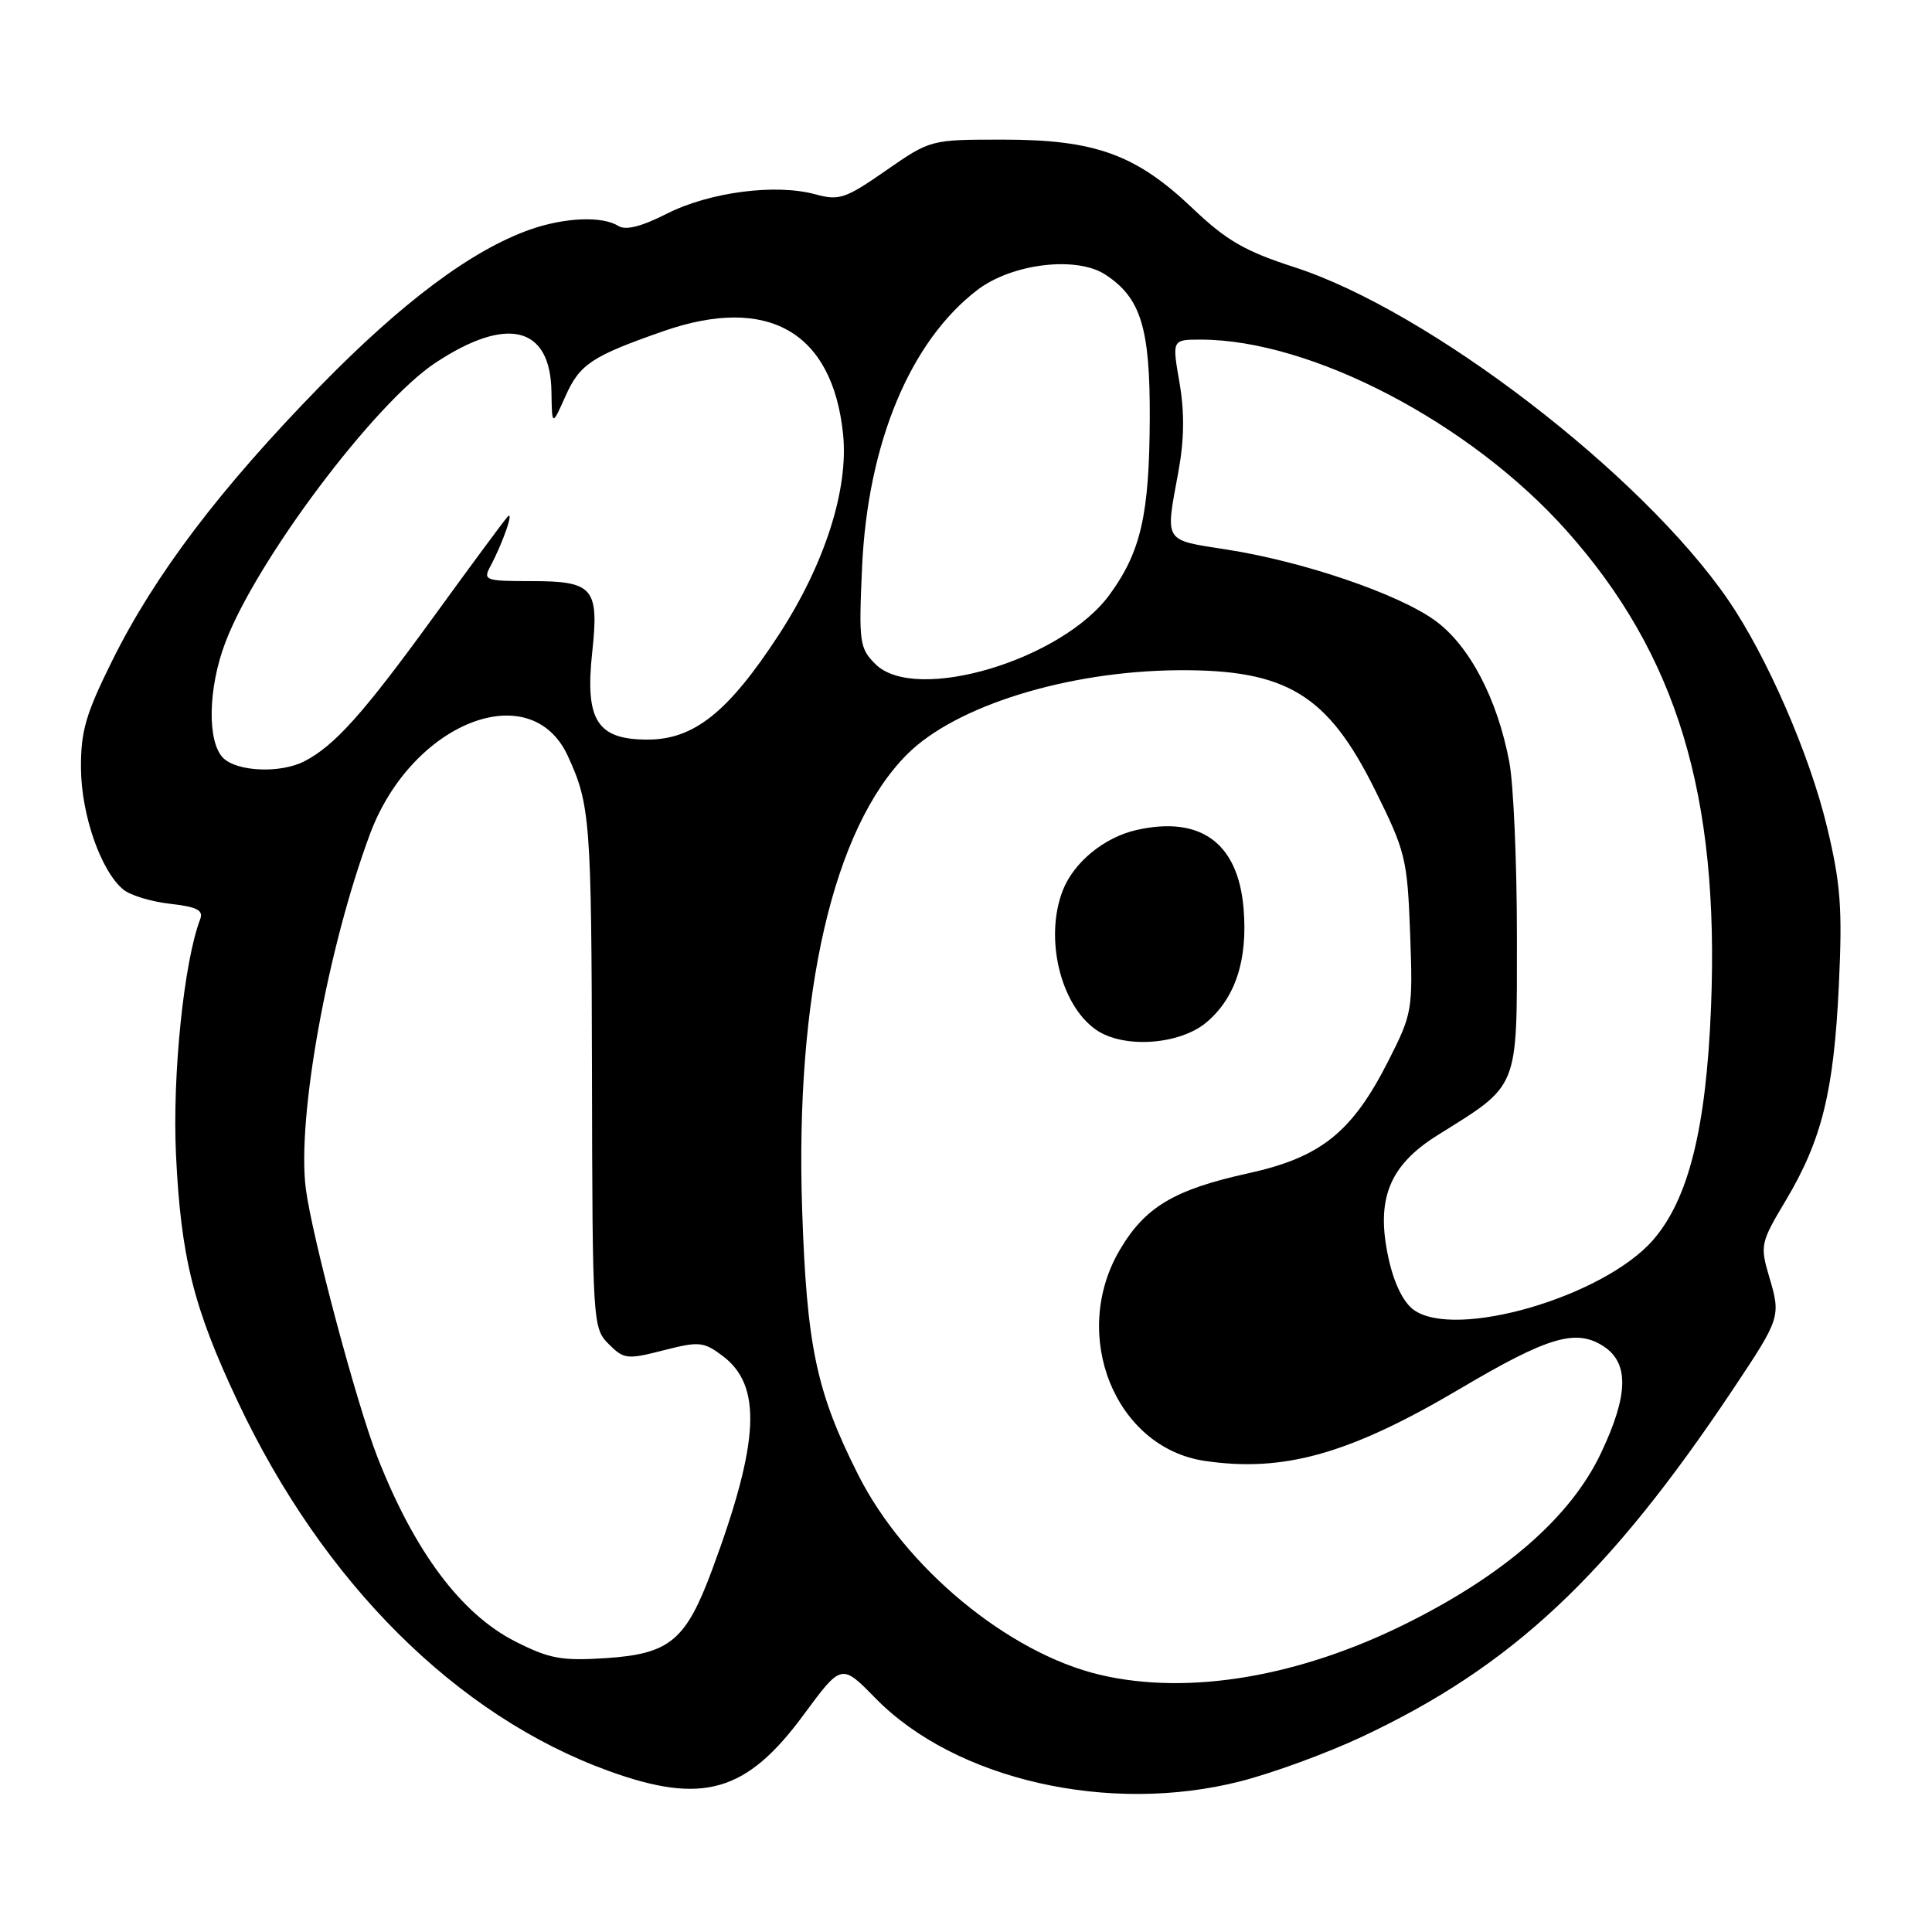 <?xml version="1.0" encoding="UTF-8" standalone="no"?>
<!DOCTYPE svg PUBLIC "-//W3C//DTD SVG 1.1//EN" "http://www.w3.org/Graphics/SVG/1.1/DTD/svg11.dtd" >
<svg xmlns="http://www.w3.org/2000/svg" xmlns:xlink="http://www.w3.org/1999/xlink" version="1.1" viewBox="0 0 256 256">
 <g >
 <path fill="currentColor"
d=" M 164.37 236.03 C 168.61 234.95 175.82 232.31 180.40 230.16 C 200.31 220.83 213.13 208.82 229.69 184.00 C 235.92 174.66 235.99 174.44 234.43 169.19 C 233.20 165.02 233.27 164.68 236.65 159.02 C 241.42 151.01 243.00 144.59 243.66 130.50 C 244.14 120.37 243.90 117.12 242.10 109.62 C 239.80 99.99 234.10 86.92 228.97 79.46 C 217.47 62.75 189.33 41.17 171.53 35.41 C 164.94 33.28 162.51 31.87 158.00 27.58 C 150.52 20.46 145.10 18.50 132.90 18.50 C 123.30 18.50 123.30 18.50 117.40 22.59 C 112.01 26.34 111.20 26.61 108.00 25.74 C 102.74 24.31 94.00 25.46 88.37 28.31 C 84.99 30.03 82.90 30.55 81.93 29.94 C 79.82 28.60 74.80 28.81 70.23 30.42 C 62.52 33.14 53.31 40.01 42.37 51.22 C 29.14 64.77 20.49 76.19 14.86 87.56 C 11.34 94.66 10.69 96.92 10.73 101.86 C 10.79 108.03 13.38 115.43 16.34 117.87 C 17.25 118.63 20.05 119.48 22.56 119.76 C 26.09 120.16 26.98 120.61 26.53 121.79 C 24.37 127.41 22.82 142.48 23.32 153.00 C 23.97 166.61 25.64 173.29 31.51 185.73 C 42.81 209.72 60.52 227.35 80.62 234.65 C 93.11 239.18 98.90 237.52 106.50 227.20 C 111.50 220.42 111.50 220.42 116.00 225.02 C 126.59 235.84 146.97 240.48 164.37 236.03 Z  M 145.75 221.92 C 133.61 219.05 119.90 207.71 113.70 195.39 C 108.17 184.42 106.90 178.40 106.29 160.34 C 105.33 131.76 110.39 109.76 120.20 99.95 C 126.63 93.52 141.45 88.92 156.12 88.81 C 170.47 88.70 175.93 92.02 182.19 104.66 C 186.25 112.83 186.48 113.79 186.85 123.70 C 187.22 133.86 187.15 134.30 183.95 140.60 C 179.16 150.04 175.03 153.35 165.39 155.47 C 155.57 157.63 151.71 159.94 148.36 165.65 C 141.76 176.91 147.75 191.79 159.59 193.57 C 170.09 195.14 178.86 192.66 193.54 183.97 C 205.14 177.11 208.85 176.02 212.49 178.40 C 215.88 180.62 215.78 184.86 212.14 192.54 C 208.18 200.91 199.55 208.50 186.63 214.98 C 172.28 222.19 157.52 224.69 145.75 221.92 Z  M 159.86 135.47 C 163.70 132.23 165.35 127.20 164.78 120.38 C 164.06 111.70 159.09 108.06 150.59 109.98 C 146.33 110.94 142.26 114.27 140.82 118.00 C 138.38 124.28 140.49 133.13 145.22 136.44 C 148.82 138.97 156.29 138.47 159.86 135.47 Z  M 68.27 217.50 C 61.09 213.85 54.91 205.58 50.01 193.07 C 47.24 185.99 41.35 163.89 40.52 157.50 C 39.32 148.14 43.40 125.62 49.03 110.50 C 54.53 95.76 70.30 89.51 75.22 100.13 C 78.21 106.59 78.37 108.71 78.44 142.22 C 78.50 175.33 78.54 175.98 80.65 178.09 C 82.67 180.11 83.09 180.16 87.90 178.93 C 92.62 177.72 93.22 177.77 95.73 179.65 C 101.01 183.59 100.66 191.01 94.38 207.95 C 90.89 217.38 88.77 219.15 80.30 219.71 C 74.40 220.09 72.81 219.80 68.27 217.50 Z  M 187.32 173.56 C 185.95 172.57 184.71 170.04 183.99 166.74 C 182.27 158.91 184.06 154.43 190.50 150.41 C 201.38 143.61 201.00 144.56 201.00 124.20 C 201.00 114.34 200.55 103.88 199.99 100.96 C 198.40 92.56 194.70 85.52 190.15 82.22 C 185.26 78.68 172.64 74.38 162.49 72.81 C 154.12 71.50 154.40 71.97 156.13 62.57 C 156.92 58.30 156.97 54.67 156.29 50.71 C 155.30 45.00 155.30 45.00 159.10 45.00 C 173.75 45.00 194.85 56.03 207.60 70.34 C 222.20 86.74 227.84 105.35 226.72 133.43 C 226.08 149.57 223.73 158.95 219.00 164.35 C 212.41 171.85 192.83 177.55 187.32 173.56 Z  M 29.57 100.43 C 27.43 98.29 27.56 91.18 29.86 85.13 C 34.01 74.21 49.61 53.44 57.66 48.10 C 67.18 41.79 72.94 43.21 73.07 51.90 C 73.14 56.50 73.14 56.50 74.94 52.47 C 76.81 48.26 78.44 47.18 87.91 43.88 C 101.75 39.06 110.31 43.96 111.71 57.51 C 112.47 64.83 109.27 74.80 103.17 84.15 C 96.49 94.38 91.95 98.00 85.80 98.00 C 79.12 98.00 77.50 95.45 78.47 86.45 C 79.39 77.87 78.63 77.00 70.34 77.00 C 64.31 77.00 63.99 76.88 64.96 75.07 C 66.64 71.93 68.20 67.42 67.23 68.50 C 66.74 69.05 62.25 75.12 57.26 82.00 C 48.10 94.60 44.32 98.82 40.32 100.88 C 37.16 102.50 31.40 102.26 29.57 100.43 Z  M 115.99 87.99 C 113.89 85.89 113.78 85.12 114.23 75.13 C 114.98 58.73 120.60 45.22 129.52 38.41 C 134.12 34.91 142.65 33.89 146.47 36.39 C 151.18 39.47 152.40 43.46 152.35 55.50 C 152.29 68.18 151.18 73.08 147.06 78.75 C 140.74 87.48 121.27 93.27 115.99 87.99 Z "/>
</g>
</svg>